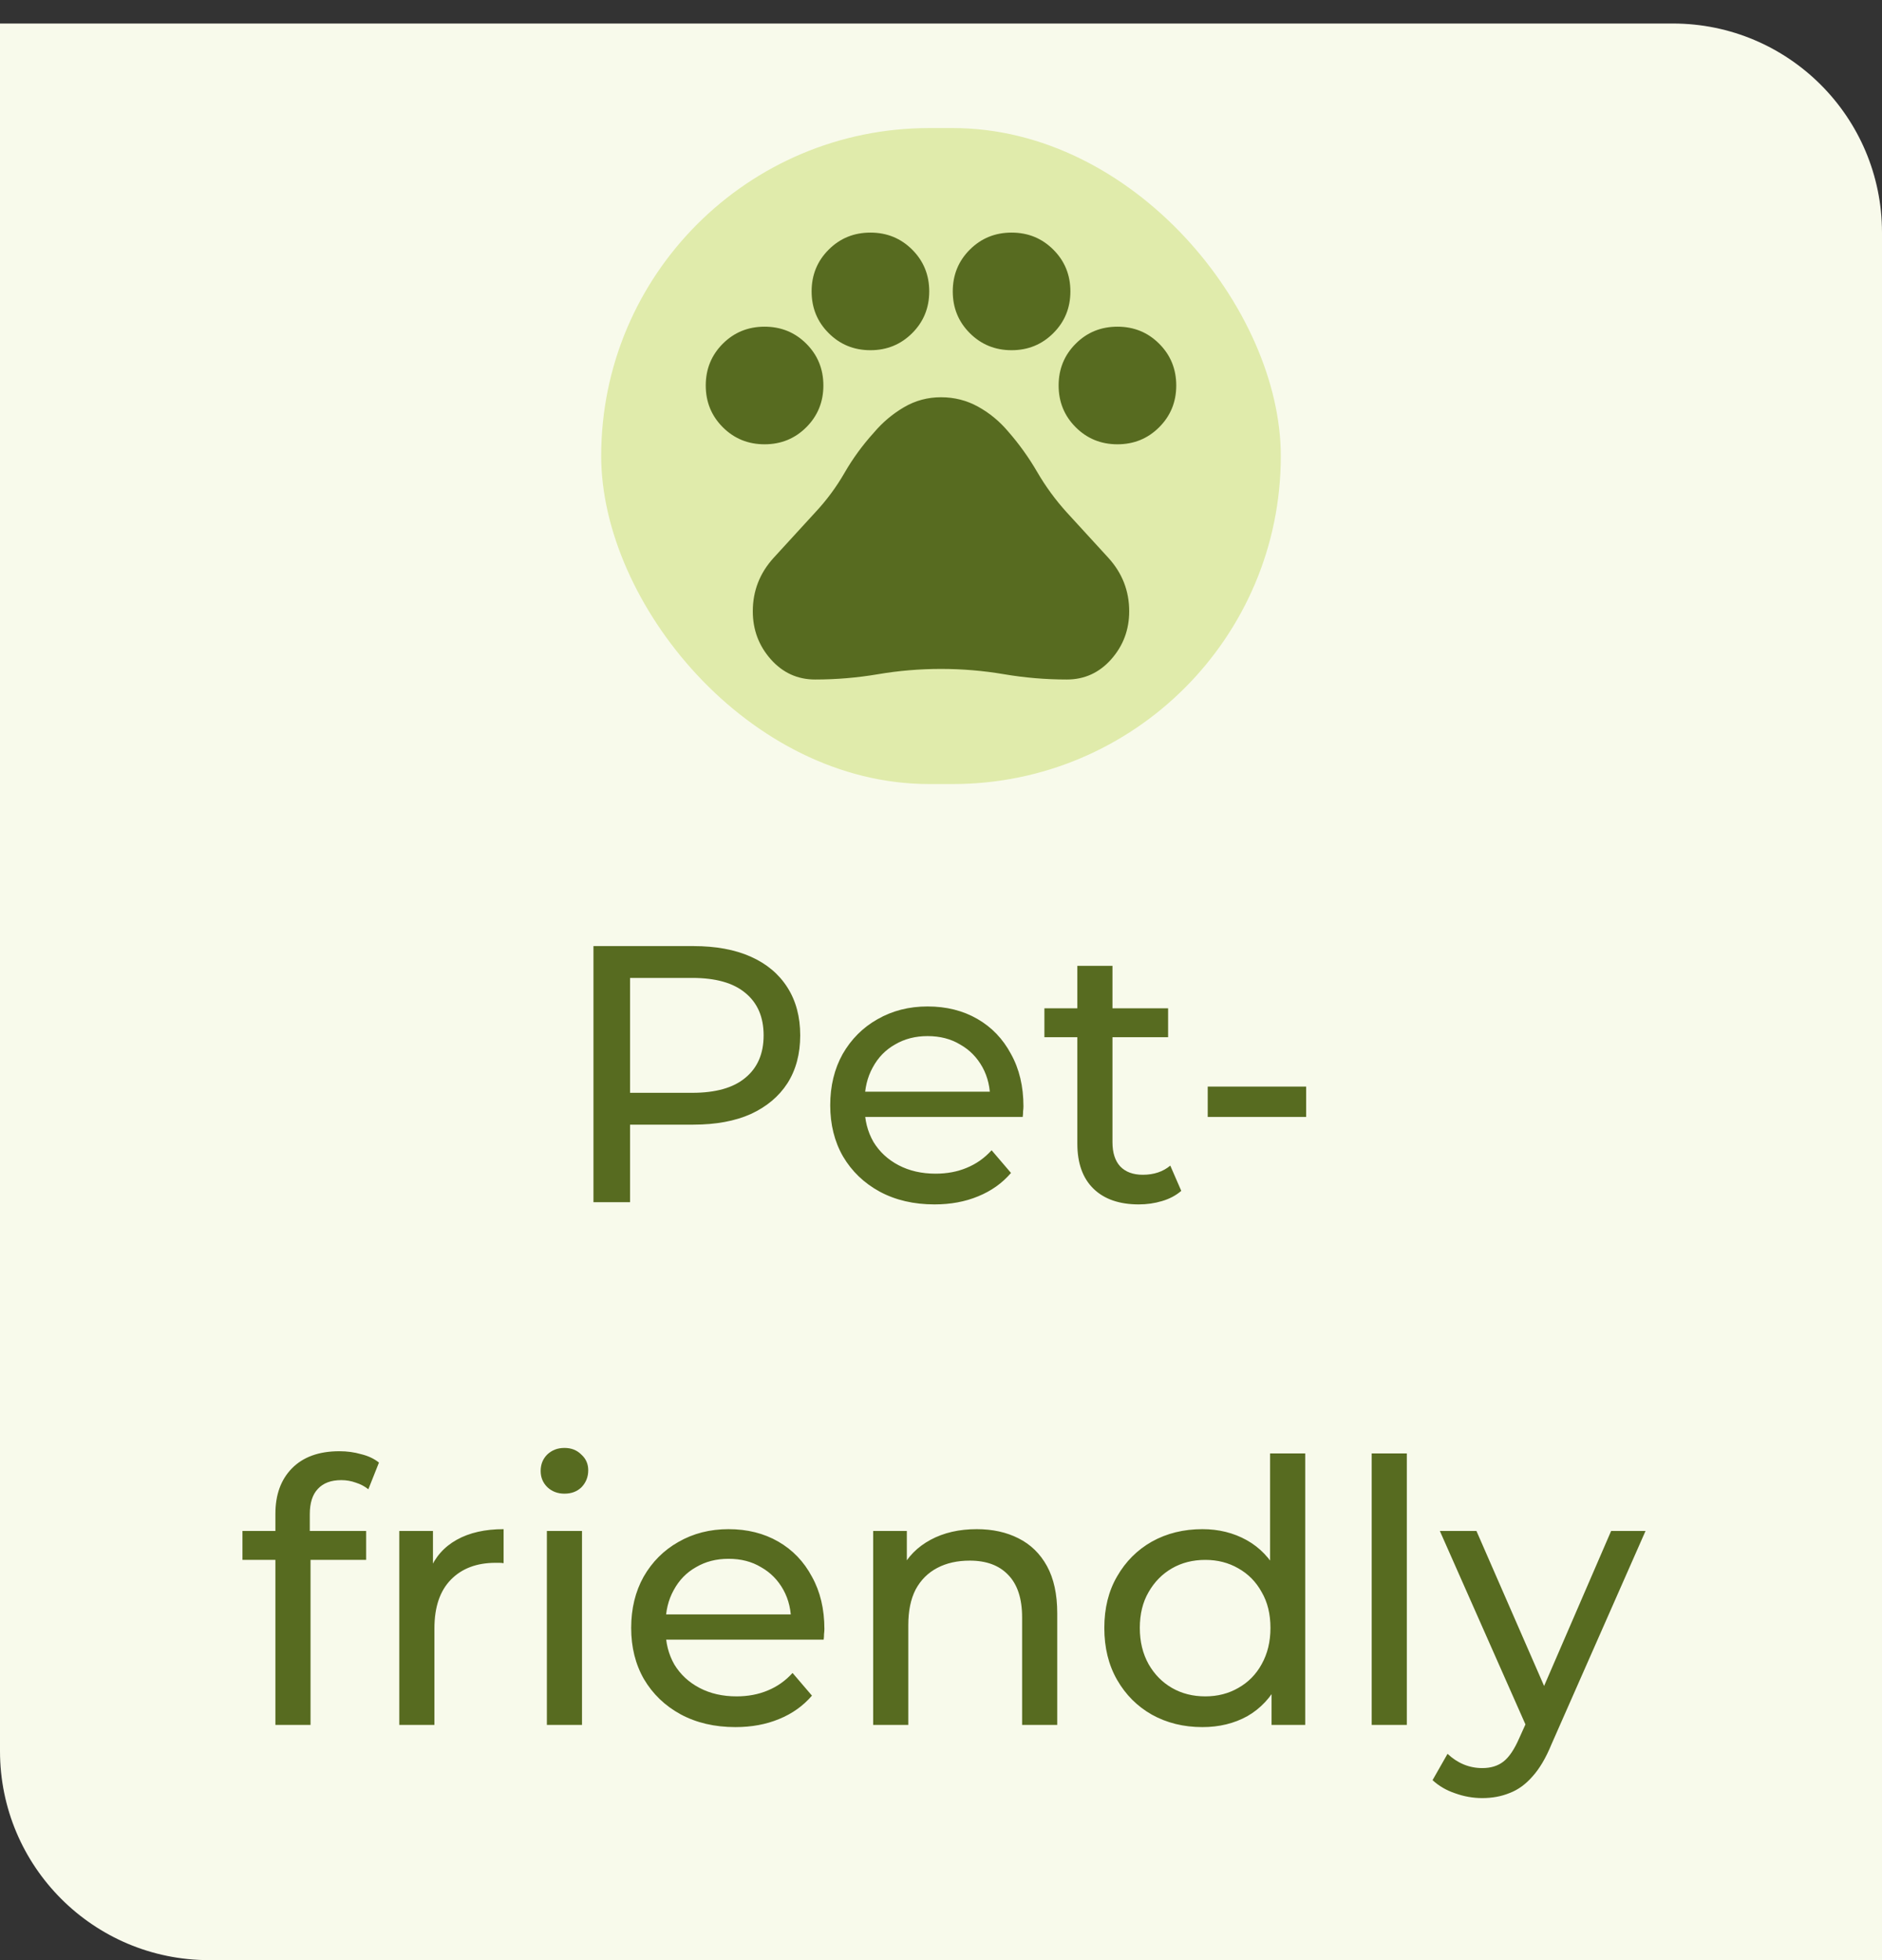 <svg width="72" height="75" viewBox="0 0 72 75" fill="none" xmlns="http://www.w3.org/2000/svg">
<rect x="0" y="0" width="72" height="75" fill="#333333" stroke="none"/>
<path d="M0 0.9H64C68.418 0.9 72 4.482 72 8.9V75H8C3.582 75 0 71.418 0 67V0.9Z" fill="#F8FAEB"/>
<rect x="23" y="4.9" width="26" height="25.1" rx="12.55" fill="#E0EBAB"/>
<path d="M29.25 17C28.62 17 28.087 16.782 27.652 16.347C27.218 15.912 27 15.38 27 14.75C27 14.12 27.218 13.587 27.652 13.152C28.087 12.717 28.62 12.5 29.25 12.5C29.88 12.5 30.413 12.717 30.848 13.152C31.282 13.587 31.5 14.12 31.5 14.75C31.5 15.38 31.282 15.912 30.848 16.347C30.413 16.782 29.88 17 29.25 17ZM33.3 13.4C32.67 13.4 32.138 13.182 31.703 12.747C31.267 12.312 31.05 11.78 31.05 11.15C31.05 10.52 31.267 9.987 31.703 9.552C32.138 9.117 32.67 8.9 33.3 8.9C33.93 8.9 34.462 9.117 34.898 9.552C35.333 9.987 35.55 10.52 35.55 11.15C35.55 11.78 35.333 12.312 34.898 12.747C34.462 13.182 33.93 13.4 33.3 13.4ZM38.7 13.4C38.07 13.4 37.538 13.182 37.102 12.747C36.667 12.312 36.45 11.78 36.45 11.15C36.45 10.52 36.667 9.987 37.102 9.552C37.538 9.117 38.07 8.9 38.7 8.9C39.33 8.9 39.862 9.117 40.297 9.552C40.733 9.987 40.95 10.52 40.95 11.15C40.95 11.78 40.733 12.312 40.297 12.747C39.862 13.182 39.33 13.4 38.7 13.4ZM42.75 17C42.12 17 41.587 16.782 41.153 16.347C40.718 15.912 40.5 15.38 40.5 14.75C40.5 14.12 40.718 13.587 41.153 13.152C41.587 12.717 42.12 12.5 42.75 12.5C43.38 12.5 43.913 12.717 44.347 13.152C44.782 13.587 45 14.12 45 14.75C45 15.38 44.782 15.912 44.347 16.347C43.913 16.782 43.38 17 42.75 17ZM31.185 26C30.51 26 29.944 25.741 29.486 25.224C29.029 24.706 28.8 24.095 28.8 23.39C28.8 22.61 29.066 21.927 29.599 21.342C30.131 20.757 30.66 20.18 31.185 19.61C31.62 19.145 31.995 18.639 32.31 18.091C32.625 17.544 33 17.03 33.435 16.55C33.765 16.16 34.148 15.837 34.583 15.582C35.017 15.327 35.49 15.2 36 15.2C36.51 15.2 36.983 15.32 37.417 15.56C37.852 15.8 38.235 16.115 38.565 16.505C38.985 16.985 39.356 17.502 39.679 18.057C40.001 18.612 40.38 19.13 40.815 19.61C41.34 20.18 41.869 20.757 42.401 21.342C42.934 21.927 43.2 22.61 43.2 23.39C43.2 24.095 42.971 24.706 42.514 25.224C42.056 25.741 41.49 26 40.815 26C40.005 26 39.203 25.932 38.407 25.797C37.612 25.662 36.81 25.595 36 25.595C35.19 25.595 34.388 25.662 33.593 25.797C32.797 25.932 31.995 26 31.185 26Z" fill="#576B20"/>
<path d="M22.704 46V36.2H26.526C27.385 36.2 28.118 36.335 28.724 36.606C29.331 36.877 29.798 37.269 30.124 37.782C30.451 38.295 30.614 38.907 30.614 39.616C30.614 40.325 30.451 40.937 30.124 41.45C29.798 41.954 29.331 42.346 28.724 42.626C28.118 42.897 27.385 43.032 26.526 43.032H23.474L24.104 42.374V46H22.704ZM24.104 42.514L23.474 41.814H26.484C27.38 41.814 28.057 41.623 28.514 41.24C28.981 40.857 29.214 40.316 29.214 39.616C29.214 38.916 28.981 38.375 28.514 37.992C28.057 37.609 27.38 37.418 26.484 37.418H23.474L24.104 36.718V42.514ZM35.752 46.084C34.959 46.084 34.258 45.921 33.652 45.594C33.054 45.267 32.588 44.819 32.252 44.25C31.925 43.681 31.762 43.027 31.762 42.29C31.762 41.553 31.921 40.899 32.238 40.33C32.565 39.761 33.008 39.317 33.568 39C34.137 38.673 34.776 38.51 35.486 38.51C36.205 38.51 36.839 38.669 37.39 38.986C37.941 39.303 38.37 39.751 38.678 40.33C38.995 40.899 39.154 41.567 39.154 42.332C39.154 42.388 39.149 42.453 39.14 42.528C39.14 42.603 39.135 42.673 39.126 42.738H32.812V41.772H38.426L37.88 42.108C37.889 41.632 37.791 41.207 37.586 40.834C37.38 40.461 37.096 40.171 36.732 39.966C36.377 39.751 35.962 39.644 35.486 39.644C35.019 39.644 34.604 39.751 34.24 39.966C33.876 40.171 33.591 40.465 33.386 40.848C33.181 41.221 33.078 41.651 33.078 42.136V42.36C33.078 42.855 33.19 43.298 33.414 43.69C33.647 44.073 33.969 44.371 34.38 44.586C34.791 44.801 35.262 44.908 35.794 44.908C36.233 44.908 36.629 44.833 36.984 44.684C37.348 44.535 37.665 44.311 37.936 44.012L38.678 44.88C38.342 45.272 37.922 45.571 37.418 45.776C36.923 45.981 36.368 46.084 35.752 46.084ZM43.568 46.084C42.821 46.084 42.243 45.883 41.832 45.482C41.421 45.081 41.216 44.507 41.216 43.76V36.956H42.56V43.704C42.56 44.105 42.658 44.413 42.854 44.628C43.059 44.843 43.349 44.95 43.722 44.95C44.142 44.95 44.492 44.833 44.772 44.6L45.192 45.566C44.987 45.743 44.739 45.874 44.45 45.958C44.17 46.042 43.876 46.084 43.568 46.084ZM39.956 39.686V38.58H44.688V39.686H39.956ZM46.204 42.738V41.576H49.97V42.738H46.204ZM10.536 66V57.922C10.536 57.194 10.746 56.615 11.166 56.186C11.596 55.747 12.202 55.528 12.986 55.528C13.276 55.528 13.551 55.565 13.812 55.64C14.083 55.705 14.312 55.813 14.498 55.962L14.092 56.984C13.952 56.872 13.794 56.788 13.616 56.732C13.439 56.667 13.252 56.634 13.056 56.634C12.664 56.634 12.366 56.746 12.16 56.97C11.955 57.185 11.852 57.507 11.852 57.936V58.93L11.88 59.546V66H10.536ZM9.276 59.686V58.58H14.008V59.686H9.276ZM15.276 66V58.58H16.564V60.596L16.438 60.092C16.643 59.579 16.989 59.187 17.474 58.916C17.959 58.645 18.557 58.51 19.266 58.51V59.812C19.21 59.803 19.154 59.798 19.098 59.798C19.051 59.798 19.005 59.798 18.958 59.798C18.239 59.798 17.67 60.013 17.25 60.442C16.83 60.871 16.62 61.492 16.62 62.304V66H15.276ZM20.922 66V58.58H22.266V66H20.922ZM21.594 57.152C21.333 57.152 21.114 57.068 20.936 56.9C20.768 56.732 20.684 56.527 20.684 56.284C20.684 56.032 20.768 55.822 20.936 55.654C21.114 55.486 21.333 55.402 21.594 55.402C21.856 55.402 22.07 55.486 22.238 55.654C22.416 55.813 22.504 56.013 22.504 56.256C22.504 56.508 22.42 56.723 22.252 56.9C22.084 57.068 21.865 57.152 21.594 57.152ZM28.137 66.084C27.343 66.084 26.643 65.921 26.037 65.594C25.439 65.267 24.973 64.819 24.637 64.25C24.31 63.681 24.147 63.027 24.147 62.29C24.147 61.553 24.305 60.899 24.623 60.33C24.949 59.761 25.393 59.317 25.953 59C26.522 58.673 27.161 58.51 27.871 58.51C28.589 58.51 29.224 58.669 29.775 58.986C30.325 59.303 30.755 59.751 31.063 60.33C31.38 60.899 31.539 61.567 31.539 62.332C31.539 62.388 31.534 62.453 31.525 62.528C31.525 62.603 31.52 62.673 31.511 62.738H25.197V61.772H30.811L30.265 62.108C30.274 61.632 30.176 61.207 29.971 60.834C29.765 60.461 29.481 60.171 29.117 59.966C28.762 59.751 28.347 59.644 27.871 59.644C27.404 59.644 26.989 59.751 26.625 59.966C26.261 60.171 25.976 60.465 25.771 60.848C25.565 61.221 25.463 61.651 25.463 62.136V62.36C25.463 62.855 25.575 63.298 25.799 63.69C26.032 64.073 26.354 64.371 26.765 64.586C27.175 64.801 27.647 64.908 28.179 64.908C28.617 64.908 29.014 64.833 29.369 64.684C29.733 64.535 30.05 64.311 30.321 64.012L31.063 64.88C30.727 65.272 30.307 65.571 29.803 65.776C29.308 65.981 28.753 66.084 28.137 66.084ZM37.367 58.51C37.974 58.51 38.505 58.627 38.963 58.86C39.429 59.093 39.794 59.448 40.055 59.924C40.316 60.4 40.447 61.002 40.447 61.73V66H39.103V61.884C39.103 61.165 38.925 60.624 38.571 60.26C38.225 59.896 37.736 59.714 37.101 59.714C36.625 59.714 36.209 59.807 35.855 59.994C35.5 60.181 35.225 60.456 35.029 60.82C34.842 61.184 34.749 61.637 34.749 62.178V66H33.405V58.58H34.693V60.582L34.483 60.05C34.725 59.565 35.099 59.187 35.603 58.916C36.107 58.645 36.695 58.51 37.367 58.51ZM46 66.084C45.282 66.084 44.638 65.925 44.068 65.608C43.508 65.291 43.065 64.847 42.738 64.278C42.411 63.709 42.248 63.046 42.248 62.29C42.248 61.534 42.411 60.876 42.738 60.316C43.065 59.747 43.508 59.303 44.068 58.986C44.638 58.669 45.282 58.51 46 58.51C46.626 58.51 47.19 58.65 47.694 58.93C48.198 59.21 48.599 59.63 48.898 60.19C49.206 60.75 49.36 61.45 49.36 62.29C49.36 63.13 49.211 63.83 48.912 64.39C48.623 64.95 48.226 65.375 47.722 65.664C47.218 65.944 46.644 66.084 46 66.084ZM46.112 64.908C46.579 64.908 46.999 64.801 47.372 64.586C47.755 64.371 48.053 64.068 48.268 63.676C48.492 63.275 48.604 62.813 48.604 62.29C48.604 61.758 48.492 61.301 48.268 60.918C48.053 60.526 47.755 60.223 47.372 60.008C46.999 59.793 46.579 59.686 46.112 59.686C45.636 59.686 45.212 59.793 44.838 60.008C44.465 60.223 44.166 60.526 43.942 60.918C43.718 61.301 43.606 61.758 43.606 62.29C43.606 62.813 43.718 63.275 43.942 63.676C44.166 64.068 44.465 64.371 44.838 64.586C45.212 64.801 45.636 64.908 46.112 64.908ZM48.646 66V63.998L48.73 62.276L48.59 60.554V55.612H49.934V66H48.646ZM52.477 66V55.612H53.821V66H52.477ZM56.709 68.8C56.355 68.8 56.009 68.739 55.673 68.618C55.337 68.506 55.048 68.338 54.805 68.114L55.379 67.106C55.566 67.283 55.771 67.419 55.995 67.512C56.219 67.605 56.457 67.652 56.709 67.652C57.036 67.652 57.307 67.568 57.521 67.4C57.736 67.232 57.937 66.933 58.123 66.504L58.585 65.482L58.725 65.314L61.637 58.58H62.953L59.355 66.742C59.141 67.265 58.898 67.675 58.627 67.974C58.366 68.273 58.077 68.483 57.759 68.604C57.442 68.735 57.092 68.8 56.709 68.8ZM58.473 66.238L55.085 58.58H56.485L59.369 65.188L58.473 66.238Z" fill="#576B20"/>
</svg>
